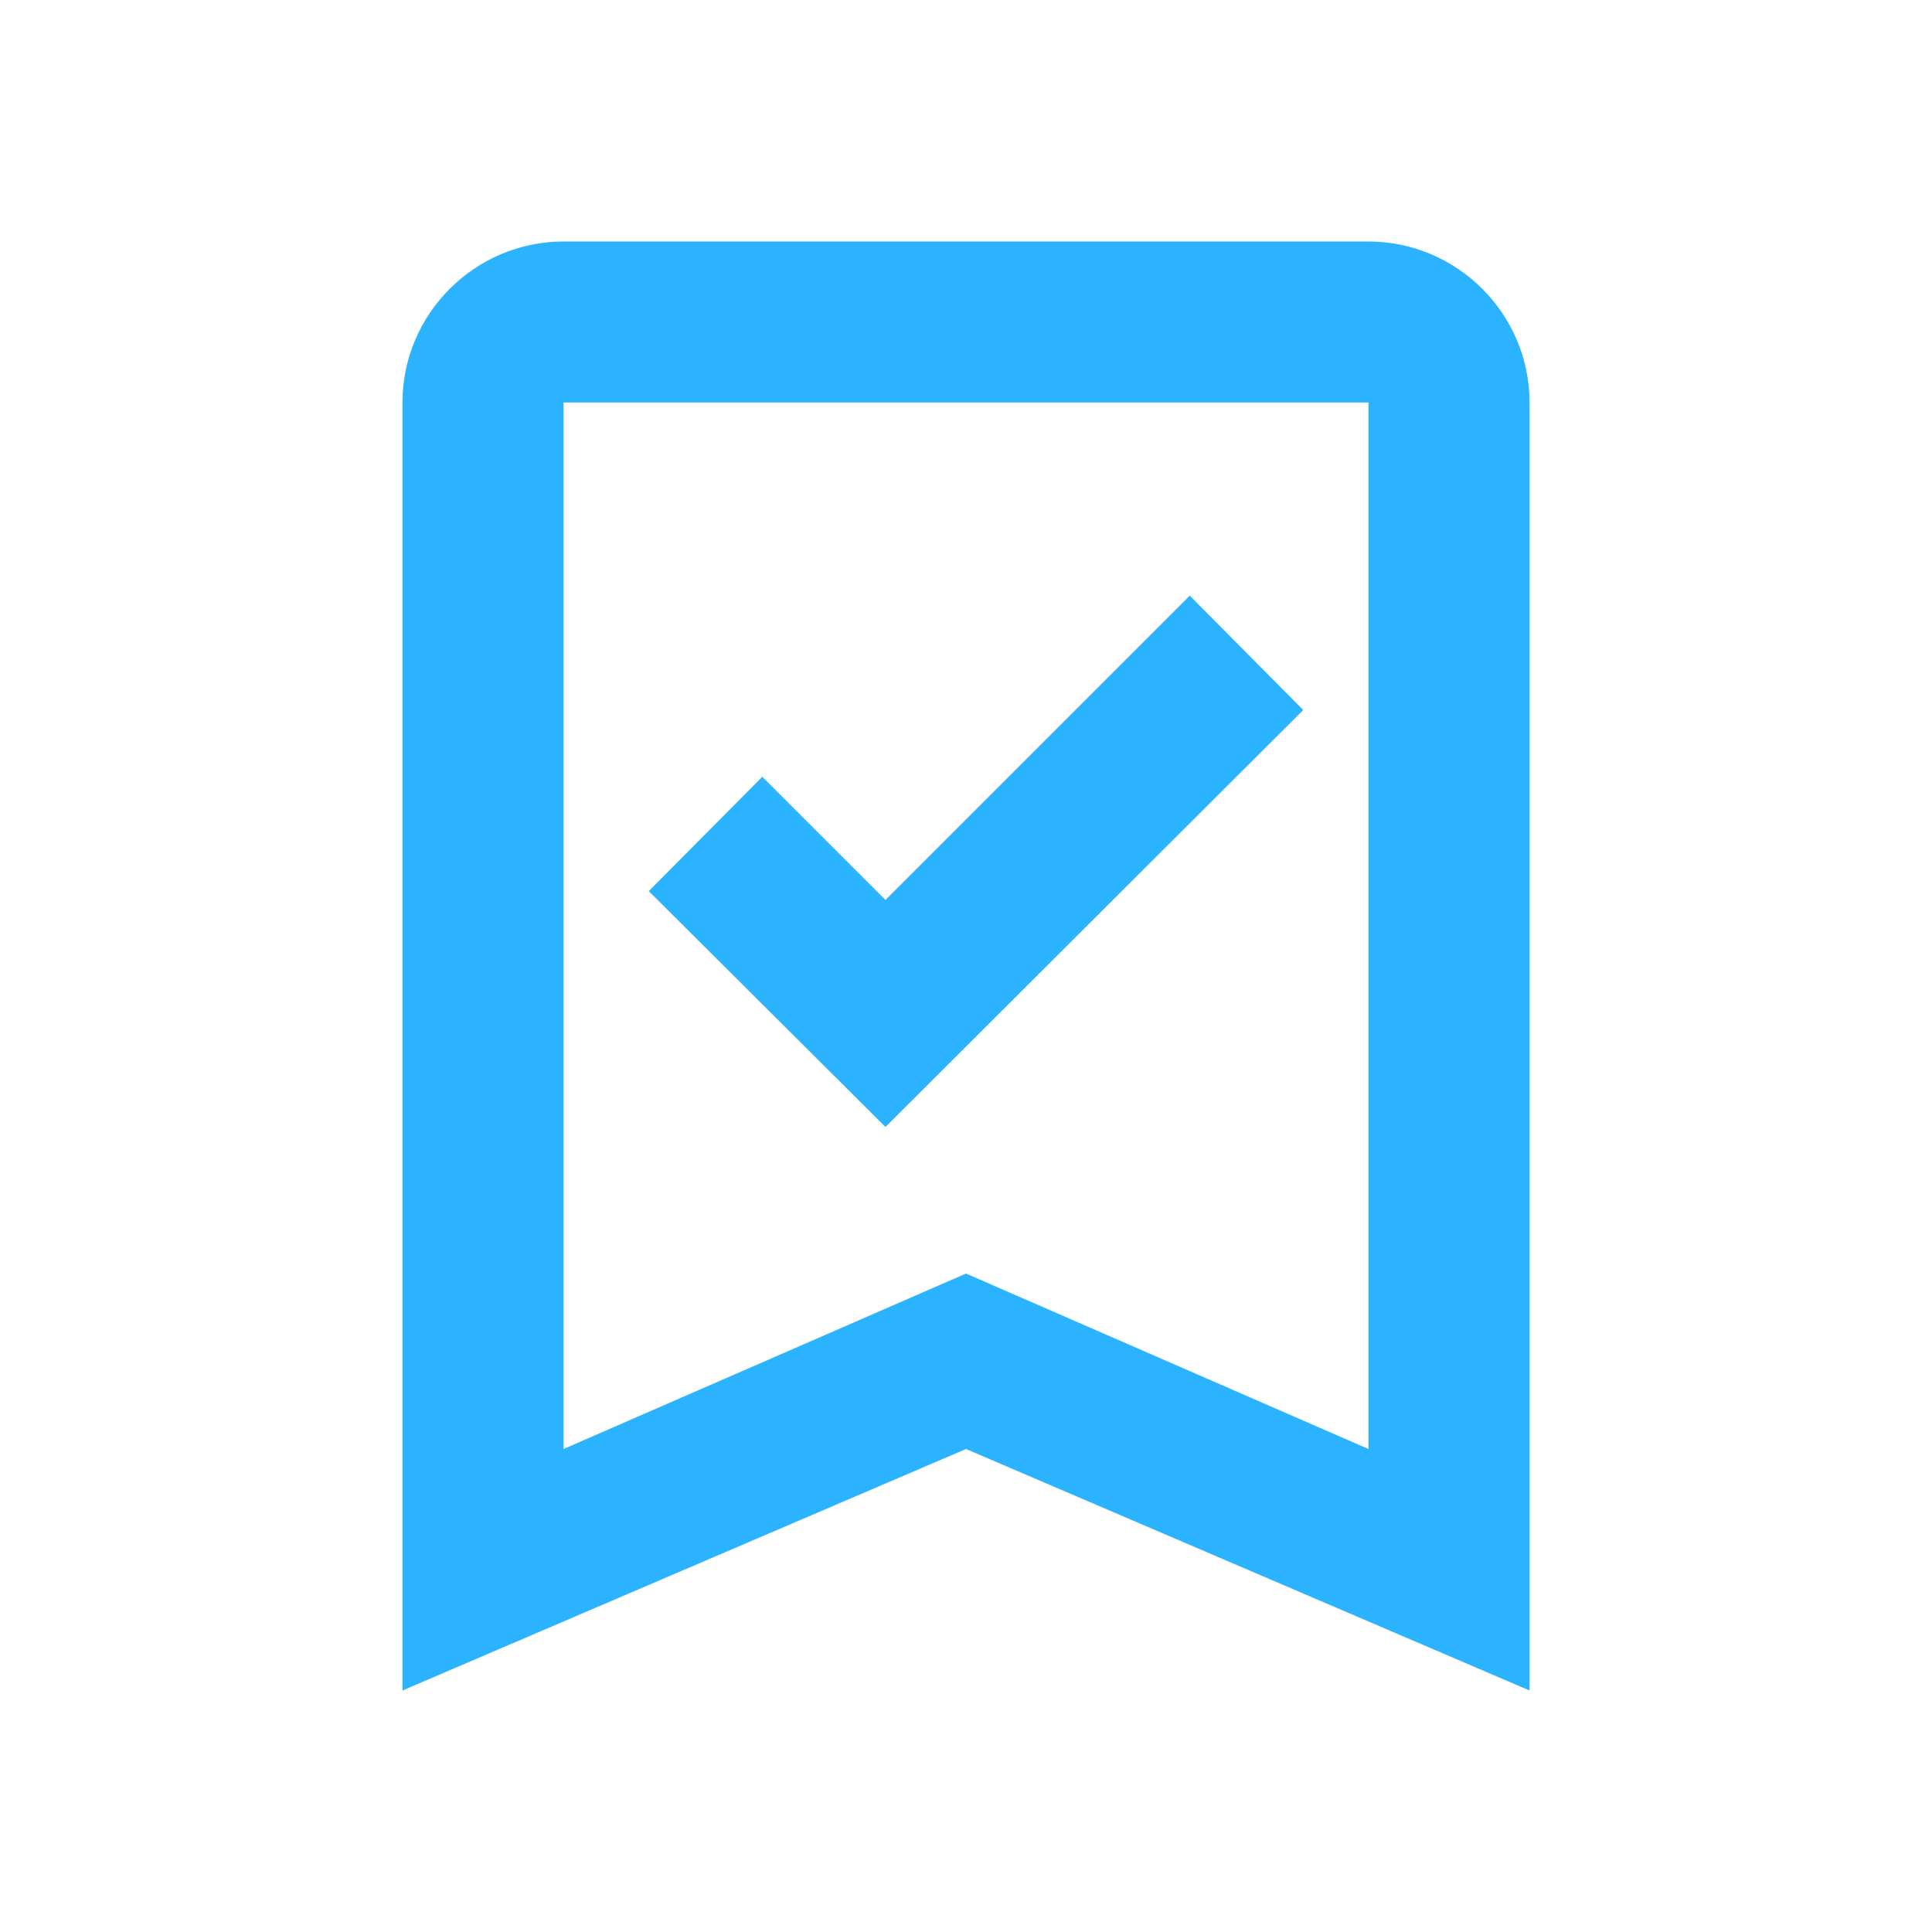 <svg width="16" height="16" viewBox="0 0 16 16" fill="none" xmlns="http://www.w3.org/2000/svg">
<path d="M6.313 6.433L5.373 7.38L7.333 9.333L10.793 5.88L9.853 4.933L7.333 7.453M11.333 2H4.667C3.933 2 3.333 2.6 3.333 3.333V14L8 12L12.667 14V3.333C12.667 2.6 12.067 2 11.333 2ZM11.333 12L8 10.547L4.667 12V3.333H11.333V12Z" fill="#2BB3FF"/>
</svg>
